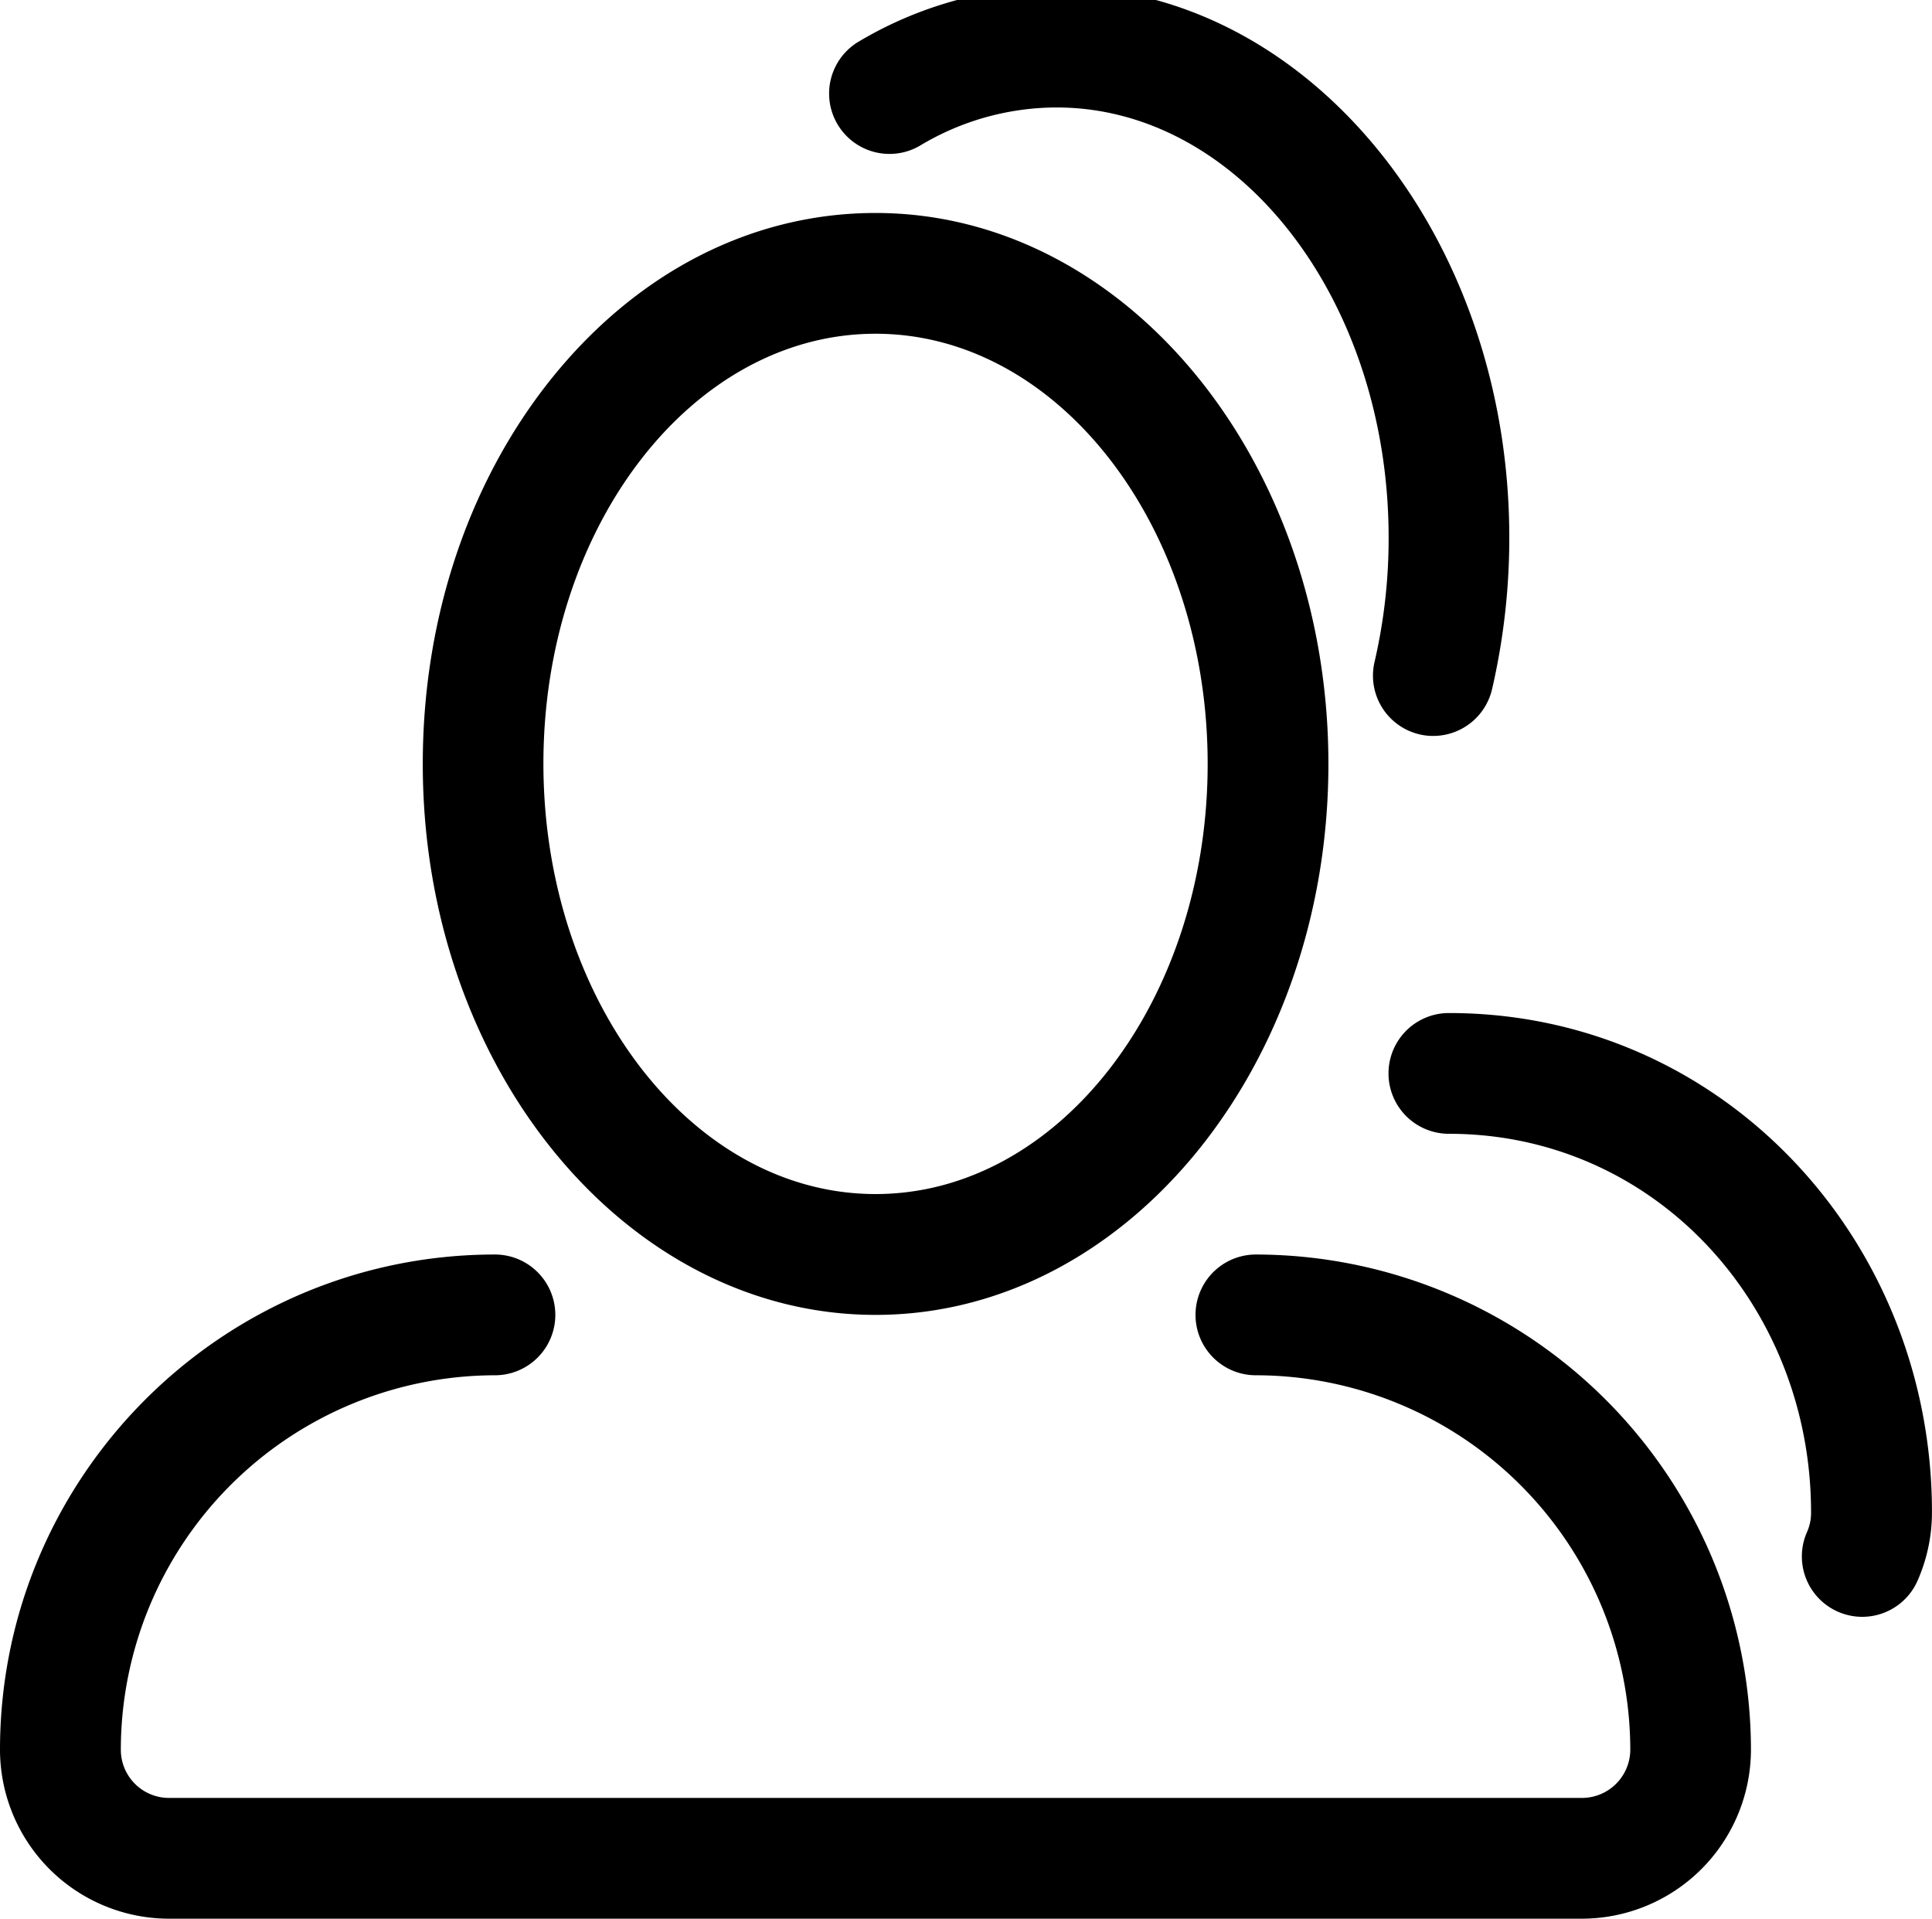 <svg data-name="Слой 1" xmlns="http://www.w3.org/2000/svg" viewBox="0 0 485.44 482.08"><path data-name="icon Clients" d="M220 330.36c62.76 0 113.78-62.1 113.78-138.42S282.72 53.51 220 53.51c-31 0-60 14.85-81.58 41.79-20.77 26-32.21 60.29-32.19 96.64-.04 76.33 50.99 138.42 113.77 138.42Zm0-246.51c46 0 83.44 48.48 83.44 108.09S266 300 220 300s-83.43-48.48-83.46-108.09S173.93 83.85 220 83.85Zm95.56 231.34a15.17 15.17 0 0 0 0 30.34 94.19 94.19 0 0 1 94.07 94.09 12.15 12.15 0 0 1-12.15 12.1h-355a12.11 12.11 0 0 1-12.12-12.1 94.17 94.17 0 0 1 94-94.09 15.17 15.17 0 1 0 0-30.34C55.8 315.19 0 371 0 439.62a42.5 42.5 0 0 0 42.46 42.44h355a42.52 42.52 0 0 0 42.49-42.44 124.57 124.57 0 0 0-124.43-124.43ZM231.05 36.66A66.74 66.74 0 0 1 265.47 27c46 0 83.44 48.49 83.44 108.07a137.24 137.24 0 0 1-3.53 31.21 15.15 15.15 0 0 0 11.27 18.22 14.58 14.58 0 0 0 3.48.4 15.19 15.19 0 0 0 14.76-11.7 168.76 168.76 0 0 0 4.34-38.14c0-76.32-51-138.42-113.78-138.42a98 98 0 0 0-49.85 13.91 15.17 15.17 0 0 0 15.43 26.12Zm133 217.86a15.17 15.17 0 1 0 0 30.34c51.86 0 91 43.22 91 95.07a11.7 11.7 0 0 1-1 4.95 15.17 15.17 0 0 0 27.73 12.33 42.48 42.48 0 0 0 3.65-17.31c0-68.54-52.77-125.38-121.36-125.38Z" style="fill-rule:evenodd"/></svg>